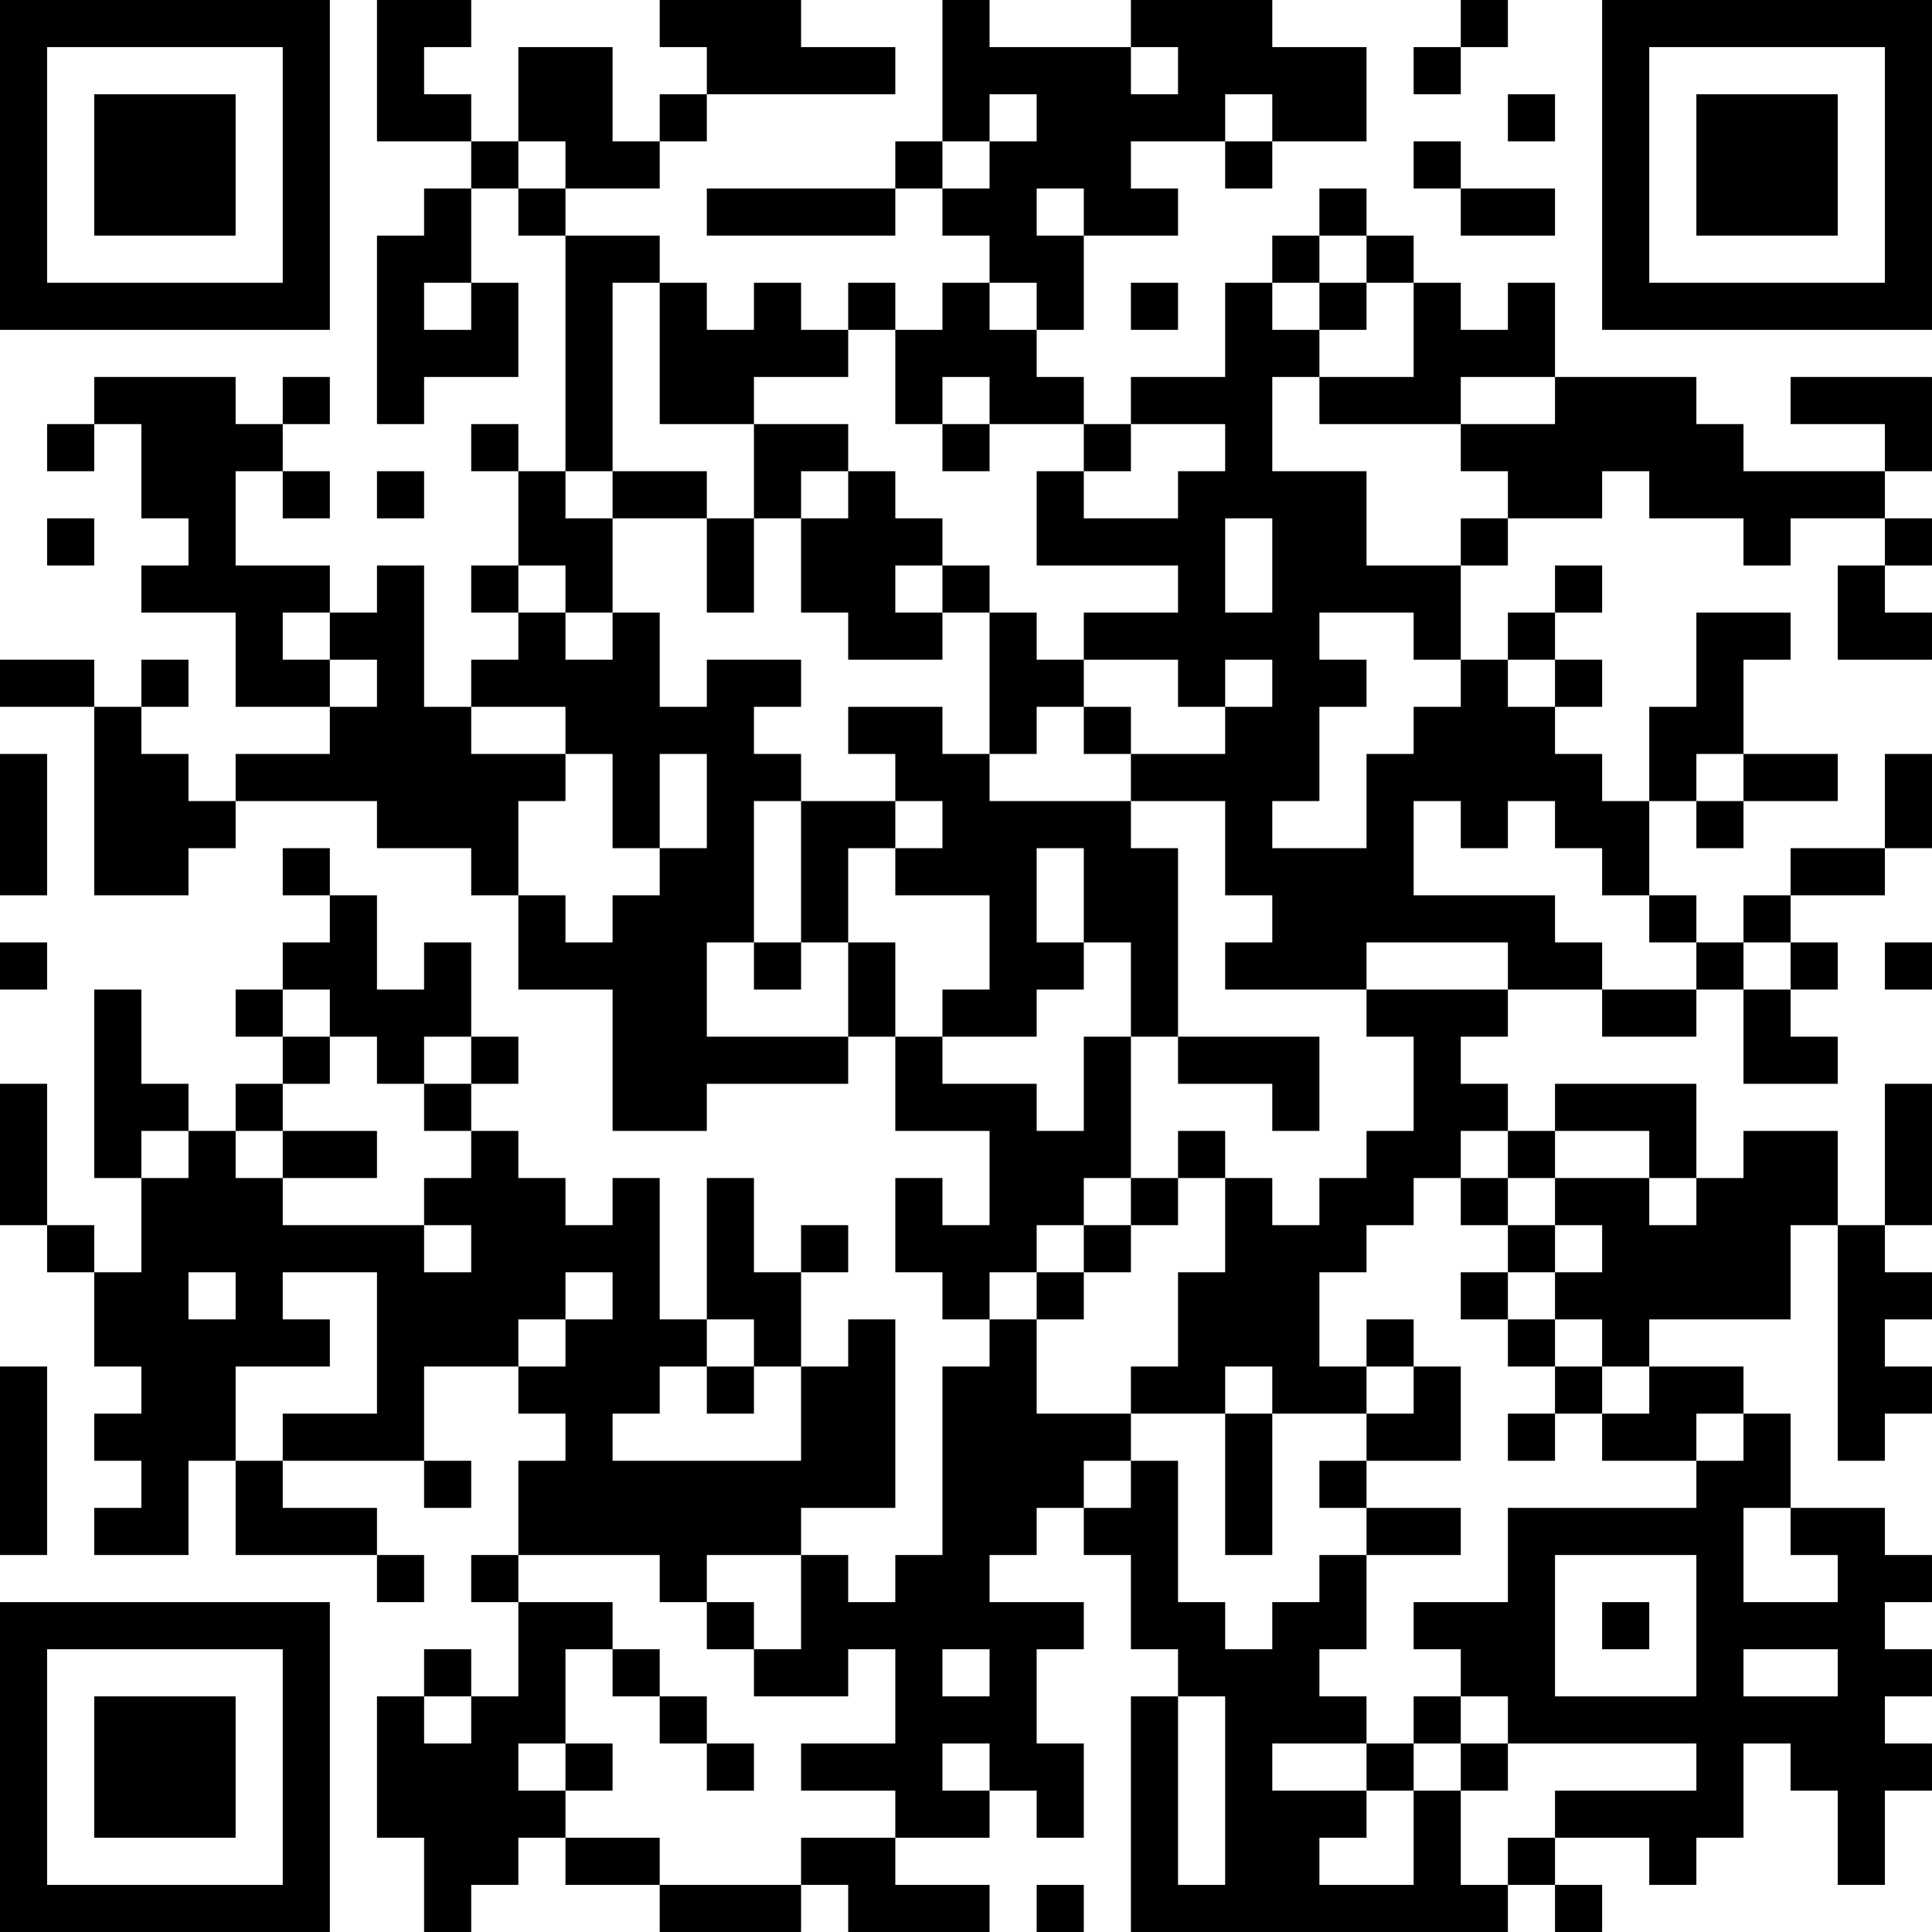 <?xml version="1.0" encoding="UTF-8"?>
<svg xmlns="http://www.w3.org/2000/svg" version="1.1" width="200" height="200" viewBox="0 0 200 200"><rect x="0" y="0" width="200" height="200" fill="#ffffff"/><g transform="scale(4.878)"><g transform="translate(0,0)"><path fill-rule="evenodd" d="M8 0L8 3L10 3L10 4L9 4L9 5L8 5L8 9L9 9L9 8L11 8L11 6L10 6L10 4L11 4L11 5L12 5L12 10L11 10L11 9L10 9L10 10L11 10L11 12L10 12L10 13L11 13L11 14L10 14L10 15L9 15L9 12L8 12L8 13L7 13L7 12L5 12L5 10L6 10L6 11L7 11L7 10L6 10L6 9L7 9L7 8L6 8L6 9L5 9L5 8L2 8L2 9L1 9L1 10L2 10L2 9L3 9L3 11L4 11L4 12L3 12L3 13L5 13L5 15L7 15L7 16L5 16L5 17L4 17L4 16L3 16L3 15L4 15L4 14L3 14L3 15L2 15L2 14L0 14L0 15L2 15L2 19L4 19L4 18L5 18L5 17L8 17L8 18L10 18L10 19L11 19L11 21L13 21L13 24L15 24L15 23L18 23L18 22L19 22L19 24L21 24L21 26L20 26L20 25L19 25L19 27L20 27L20 28L21 28L21 29L20 29L20 33L19 33L19 34L18 34L18 33L17 33L17 32L19 32L19 28L18 28L18 29L17 29L17 27L18 27L18 26L17 26L17 27L16 27L16 25L15 25L15 28L14 28L14 25L13 25L13 26L12 26L12 25L11 25L11 24L10 24L10 23L11 23L11 22L10 22L10 20L9 20L9 21L8 21L8 19L7 19L7 18L6 18L6 19L7 19L7 20L6 20L6 21L5 21L5 22L6 22L6 23L5 23L5 24L4 24L4 23L3 23L3 21L2 21L2 25L3 25L3 27L2 27L2 26L1 26L1 23L0 23L0 26L1 26L1 27L2 27L2 29L3 29L3 30L2 30L2 31L3 31L3 32L2 32L2 33L4 33L4 31L5 31L5 33L8 33L8 34L9 34L9 33L8 33L8 32L6 32L6 31L9 31L9 32L10 32L10 31L9 31L9 29L11 29L11 30L12 30L12 31L11 31L11 33L10 33L10 34L11 34L11 36L10 36L10 35L9 35L9 36L8 36L8 39L9 39L9 41L10 41L10 40L11 40L11 39L12 39L12 40L14 40L14 41L17 41L17 40L18 40L18 41L21 41L21 40L19 40L19 39L21 39L21 38L22 38L22 39L23 39L23 37L22 37L22 35L23 35L23 34L21 34L21 33L22 33L22 32L23 32L23 33L24 33L24 35L25 35L25 36L24 36L24 41L32 41L32 40L33 40L33 41L34 41L34 40L33 40L33 39L35 39L35 40L36 40L36 39L37 39L37 37L38 37L38 38L39 38L39 40L40 40L40 38L41 38L41 37L40 37L40 36L41 36L41 35L40 35L40 34L41 34L41 33L40 33L40 32L38 32L38 30L37 30L37 29L35 29L35 28L38 28L38 26L39 26L39 31L40 31L40 30L41 30L41 29L40 29L40 28L41 28L41 27L40 27L40 26L41 26L41 23L40 23L40 26L39 26L39 24L37 24L37 25L36 25L36 23L33 23L33 24L32 24L32 23L31 23L31 22L32 22L32 21L34 21L34 22L36 22L36 21L37 21L37 23L39 23L39 22L38 22L38 21L39 21L39 20L38 20L38 19L40 19L40 18L41 18L41 16L40 16L40 18L38 18L38 19L37 19L37 20L36 20L36 19L35 19L35 17L36 17L36 18L37 18L37 17L39 17L39 16L37 16L37 14L38 14L38 13L36 13L36 15L35 15L35 17L34 17L34 16L33 16L33 15L34 15L34 14L33 14L33 13L34 13L34 12L33 12L33 13L32 13L32 14L31 14L31 12L32 12L32 11L34 11L34 10L35 10L35 11L37 11L37 12L38 12L38 11L40 11L40 12L39 12L39 14L41 14L41 13L40 13L40 12L41 12L41 11L40 11L40 10L41 10L41 8L38 8L38 9L40 9L40 10L37 10L37 9L36 9L36 8L33 8L33 6L32 6L32 7L31 7L31 6L30 6L30 5L29 5L29 4L28 4L28 5L27 5L27 6L26 6L26 8L24 8L24 9L23 9L23 8L22 8L22 7L23 7L23 5L25 5L25 4L24 4L24 3L26 3L26 4L27 4L27 3L29 3L29 1L27 1L27 0L24 0L24 1L21 1L21 0L20 0L20 3L19 3L19 4L15 4L15 5L19 5L19 4L20 4L20 5L21 5L21 6L20 6L20 7L19 7L19 6L18 6L18 7L17 7L17 6L16 6L16 7L15 7L15 6L14 6L14 5L12 5L12 4L14 4L14 3L15 3L15 2L19 2L19 1L17 1L17 0L14 0L14 1L15 1L15 2L14 2L14 3L13 3L13 1L11 1L11 3L10 3L10 2L9 2L9 1L10 1L10 0ZM31 0L31 1L30 1L30 2L31 2L31 1L32 1L32 0ZM24 1L24 2L25 2L25 1ZM21 2L21 3L20 3L20 4L21 4L21 3L22 3L22 2ZM26 2L26 3L27 3L27 2ZM32 2L32 3L33 3L33 2ZM11 3L11 4L12 4L12 3ZM30 3L30 4L31 4L31 5L33 5L33 4L31 4L31 3ZM22 4L22 5L23 5L23 4ZM28 5L28 6L27 6L27 7L28 7L28 8L27 8L27 10L29 10L29 12L31 12L31 11L32 11L32 10L31 10L31 9L33 9L33 8L31 8L31 9L28 9L28 8L30 8L30 6L29 6L29 5ZM9 6L9 7L10 7L10 6ZM13 6L13 10L12 10L12 11L13 11L13 13L12 13L12 12L11 12L11 13L12 13L12 14L13 14L13 13L14 13L14 15L15 15L15 14L17 14L17 15L16 15L16 16L17 16L17 17L16 17L16 20L15 20L15 22L18 22L18 20L19 20L19 22L20 22L20 23L22 23L22 24L23 24L23 22L24 22L24 25L23 25L23 26L22 26L22 27L21 27L21 28L22 28L22 30L24 30L24 31L23 31L23 32L24 32L24 31L25 31L25 34L26 34L26 35L27 35L27 34L28 34L28 33L29 33L29 35L28 35L28 36L29 36L29 37L27 37L27 38L29 38L29 39L28 39L28 40L30 40L30 38L31 38L31 40L32 40L32 39L33 39L33 38L36 38L36 37L32 37L32 36L31 36L31 35L30 35L30 34L32 34L32 32L36 32L36 31L37 31L37 30L36 30L36 31L34 31L34 30L35 30L35 29L34 29L34 28L33 28L33 27L34 27L34 26L33 26L33 25L35 25L35 26L36 26L36 25L35 25L35 24L33 24L33 25L32 25L32 24L31 24L31 25L30 25L30 26L29 26L29 27L28 27L28 29L29 29L29 30L27 30L27 29L26 29L26 30L24 30L24 29L25 29L25 27L26 27L26 25L27 25L27 26L28 26L28 25L29 25L29 24L30 24L30 22L29 22L29 21L32 21L32 20L29 20L29 21L26 21L26 20L27 20L27 19L26 19L26 17L24 17L24 16L26 16L26 15L27 15L27 14L26 14L26 15L25 15L25 14L23 14L23 13L25 13L25 12L22 12L22 10L23 10L23 11L25 11L25 10L26 10L26 9L24 9L24 10L23 10L23 9L21 9L21 8L20 8L20 9L19 9L19 7L18 7L18 8L16 8L16 9L14 9L14 6ZM21 6L21 7L22 7L22 6ZM24 6L24 7L25 7L25 6ZM28 6L28 7L29 7L29 6ZM16 9L16 11L15 11L15 10L13 10L13 11L15 11L15 13L16 13L16 11L17 11L17 13L18 13L18 14L20 14L20 13L21 13L21 16L20 16L20 15L18 15L18 16L19 16L19 17L17 17L17 20L16 20L16 21L17 21L17 20L18 20L18 18L19 18L19 19L21 19L21 21L20 21L20 22L22 22L22 21L23 21L23 20L24 20L24 22L25 22L25 23L27 23L27 24L28 24L28 22L25 22L25 18L24 18L24 17L21 17L21 16L22 16L22 15L23 15L23 16L24 16L24 15L23 15L23 14L22 14L22 13L21 13L21 12L20 12L20 11L19 11L19 10L18 10L18 9ZM20 9L20 10L21 10L21 9ZM8 10L8 11L9 11L9 10ZM17 10L17 11L18 11L18 10ZM1 11L1 12L2 12L2 11ZM26 11L26 13L27 13L27 11ZM19 12L19 13L20 13L20 12ZM6 13L6 14L7 14L7 15L8 15L8 14L7 14L7 13ZM28 13L28 14L29 14L29 15L28 15L28 17L27 17L27 18L29 18L29 16L30 16L30 15L31 15L31 14L30 14L30 13ZM32 14L32 15L33 15L33 14ZM10 15L10 16L12 16L12 17L11 17L11 19L12 19L12 20L13 20L13 19L14 19L14 18L15 18L15 16L14 16L14 18L13 18L13 16L12 16L12 15ZM0 16L0 19L1 19L1 16ZM36 16L36 17L37 17L37 16ZM19 17L19 18L20 18L20 17ZM30 17L30 19L33 19L33 20L34 20L34 21L36 21L36 20L35 20L35 19L34 19L34 18L33 18L33 17L32 17L32 18L31 18L31 17ZM22 18L22 20L23 20L23 18ZM0 20L0 21L1 21L1 20ZM37 20L37 21L38 21L38 20ZM40 20L40 21L41 21L41 20ZM6 21L6 22L7 22L7 23L6 23L6 24L5 24L5 25L6 25L6 26L9 26L9 27L10 27L10 26L9 26L9 25L10 25L10 24L9 24L9 23L10 23L10 22L9 22L9 23L8 23L8 22L7 22L7 21ZM3 24L3 25L4 25L4 24ZM6 24L6 25L8 25L8 24ZM25 24L25 25L24 25L24 26L23 26L23 27L22 27L22 28L23 28L23 27L24 27L24 26L25 26L25 25L26 25L26 24ZM31 25L31 26L32 26L32 27L31 27L31 28L32 28L32 29L33 29L33 30L32 30L32 31L33 31L33 30L34 30L34 29L33 29L33 28L32 28L32 27L33 27L33 26L32 26L32 25ZM4 27L4 28L5 28L5 27ZM6 27L6 28L7 28L7 29L5 29L5 31L6 31L6 30L8 30L8 27ZM12 27L12 28L11 28L11 29L12 29L12 28L13 28L13 27ZM15 28L15 29L14 29L14 30L13 30L13 31L17 31L17 29L16 29L16 28ZM29 28L29 29L30 29L30 30L29 30L29 31L28 31L28 32L29 32L29 33L31 33L31 32L29 32L29 31L31 31L31 29L30 29L30 28ZM0 29L0 33L1 33L1 29ZM15 29L15 30L16 30L16 29ZM26 30L26 33L27 33L27 30ZM37 32L37 34L39 34L39 33L38 33L38 32ZM11 33L11 34L13 34L13 35L12 35L12 37L11 37L11 38L12 38L12 39L14 39L14 40L17 40L17 39L19 39L19 38L17 38L17 37L19 37L19 35L18 35L18 36L16 36L16 35L17 35L17 33L15 33L15 34L14 34L14 33ZM33 33L33 36L36 36L36 33ZM15 34L15 35L16 35L16 34ZM34 34L34 35L35 35L35 34ZM13 35L13 36L14 36L14 37L15 37L15 38L16 38L16 37L15 37L15 36L14 36L14 35ZM20 35L20 36L21 36L21 35ZM37 35L37 36L39 36L39 35ZM9 36L9 37L10 37L10 36ZM25 36L25 40L26 40L26 36ZM30 36L30 37L29 37L29 38L30 38L30 37L31 37L31 38L32 38L32 37L31 37L31 36ZM12 37L12 38L13 38L13 37ZM20 37L20 38L21 38L21 37ZM22 40L22 41L23 41L23 40ZM0 0L0 7L7 7L7 0ZM1 1L1 6L6 6L6 1ZM2 2L2 5L5 5L5 2ZM34 0L34 7L41 7L41 0ZM35 1L35 6L40 6L40 1ZM36 2L36 5L39 5L39 2ZM0 34L0 41L7 41L7 34ZM1 35L1 40L6 40L6 35ZM2 36L2 39L5 39L5 36Z" fill="#000000"/></g></g></svg>
